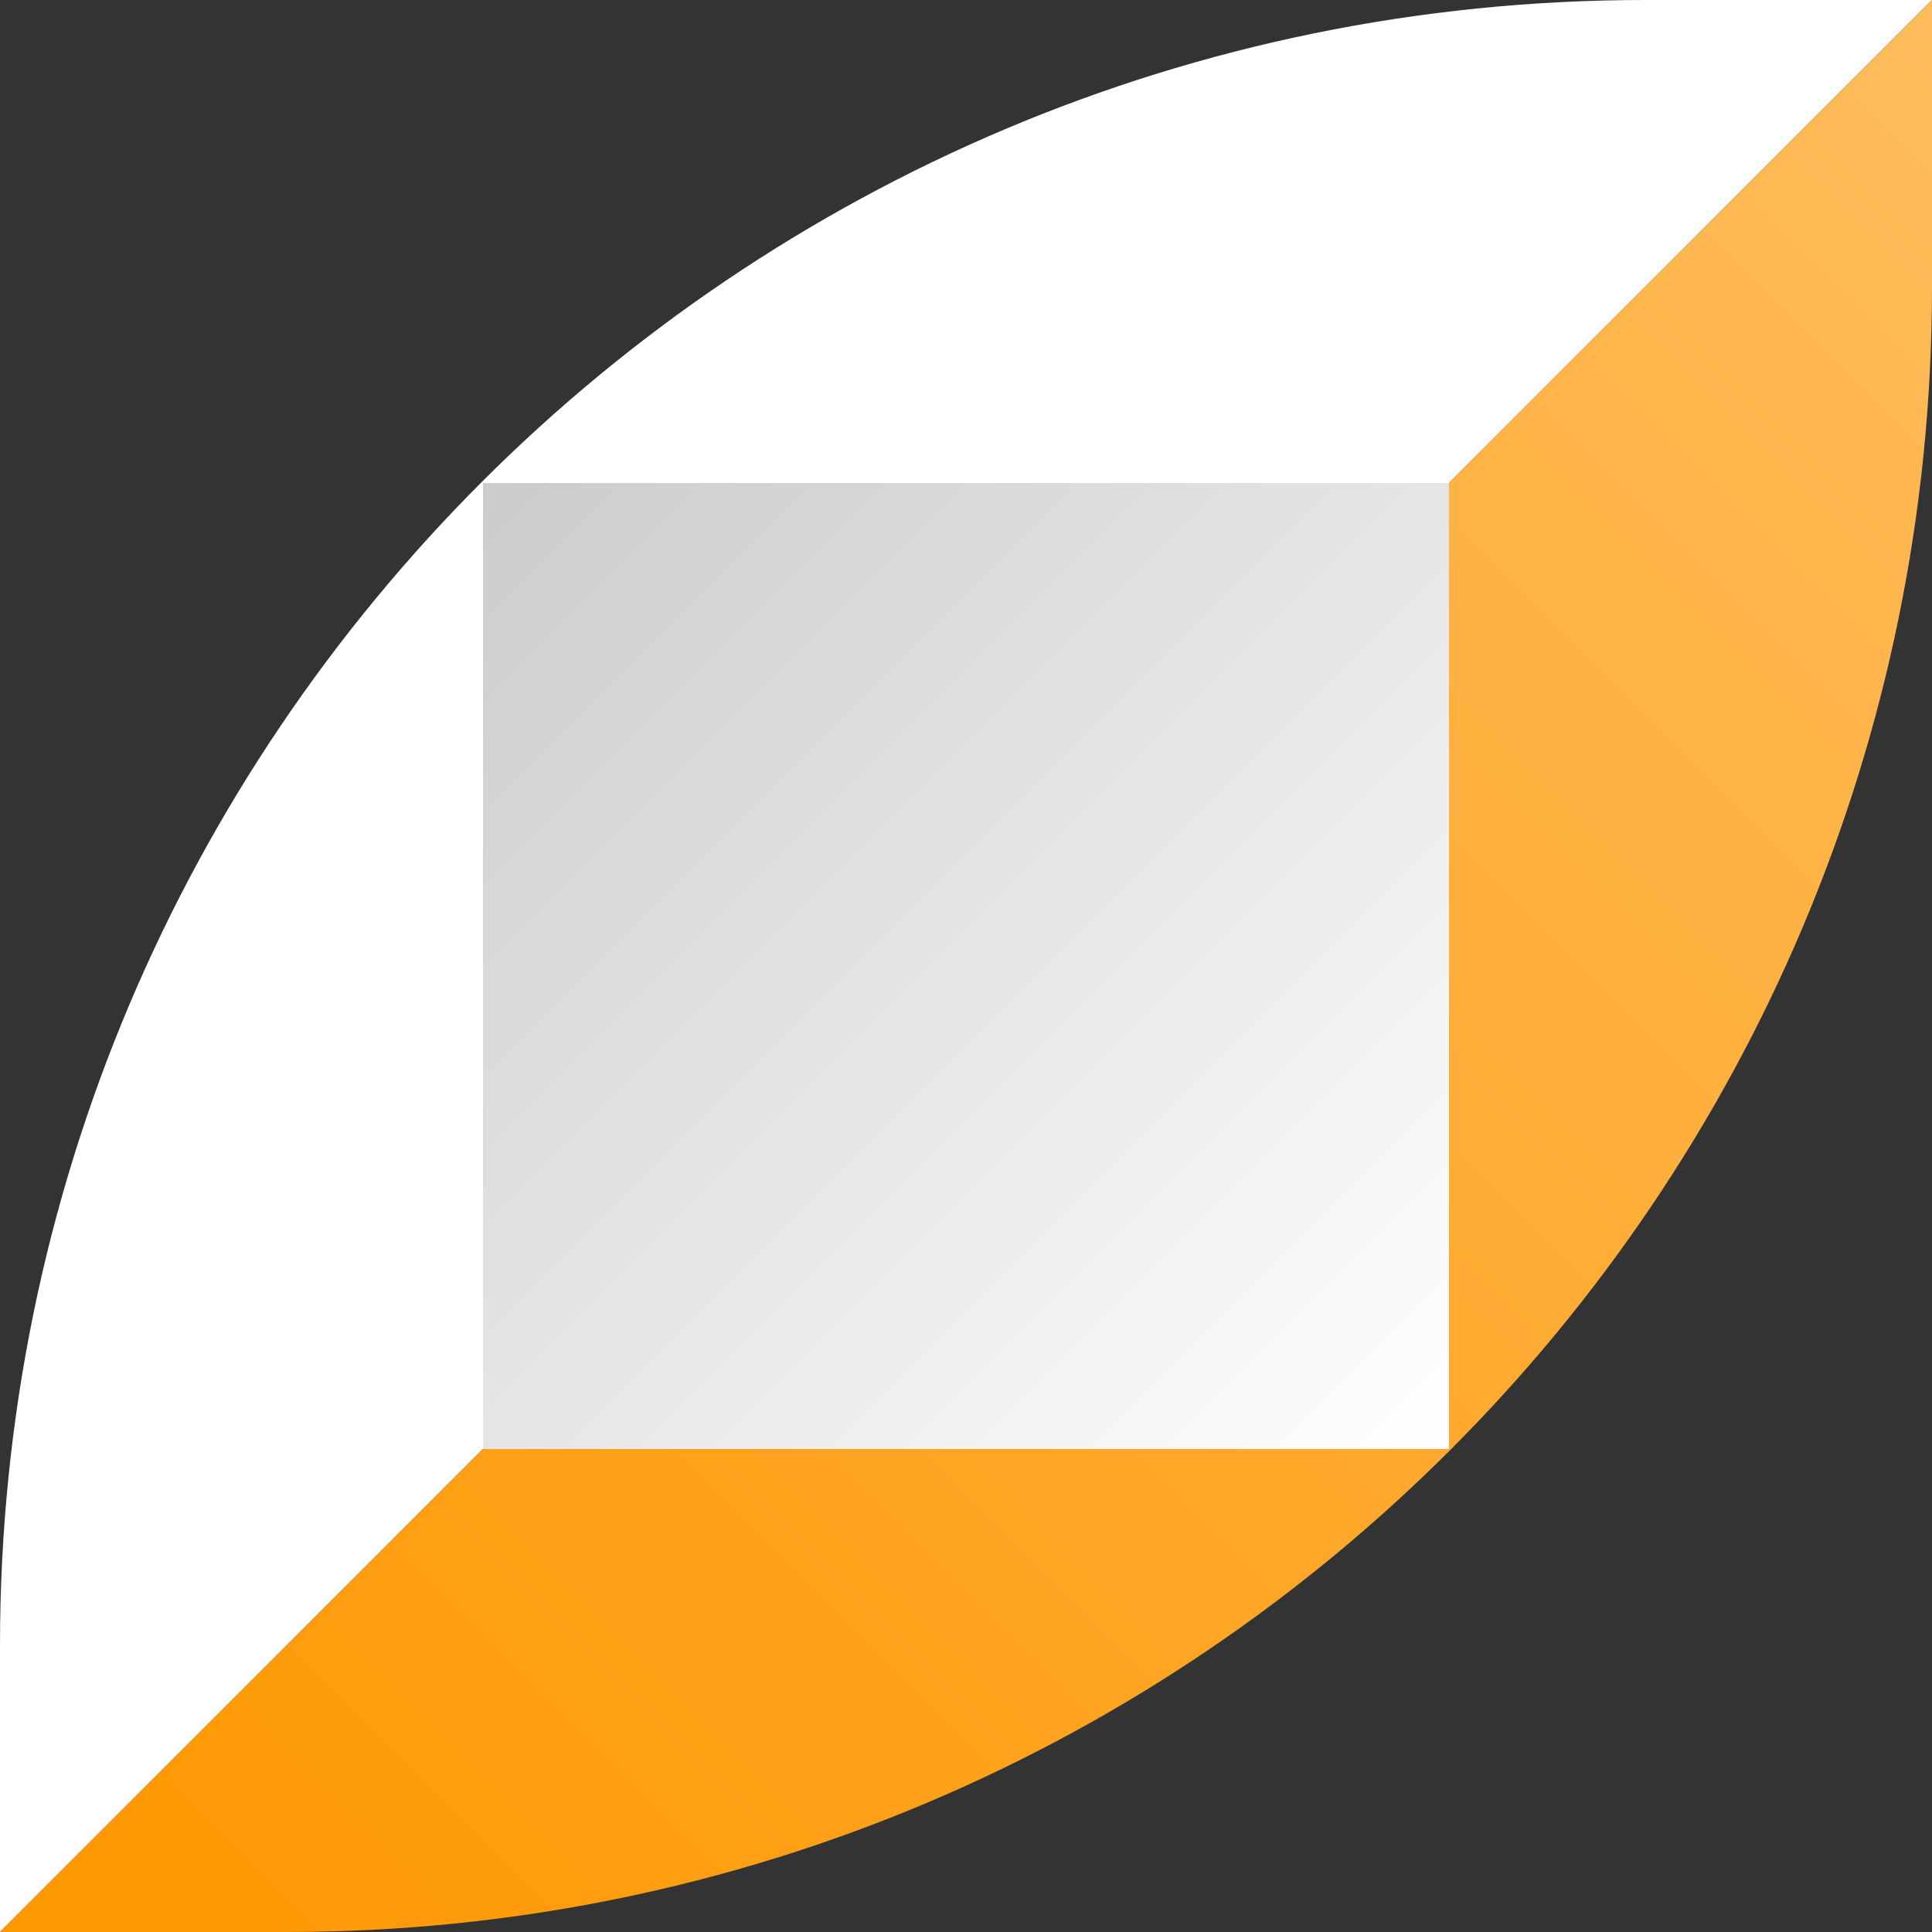<?xml version="1.0" encoding="utf-8"?>
<!-- Generator: Adobe Illustrator 23.0.1, SVG Export Plug-In . SVG Version: 6.00 Build 0)  -->
<svg version="1.1" id="Layer_1" xmlns="http://www.w3.org/2000/svg" xmlns:xlink="http://www.w3.org/1999/xlink" x="0px" y="0px"
	 viewBox="0 0 64 64" style="enable-background:new 0 0 64 64;" xml:space="preserve">
<rect x="0" y="0" width="64" height="64" fill="#333333" stroke="none"/>
<style type="text/css">
	.st0{fill:#FFFFFF;}
	.st1{fill:url(#SVGID_1_);}
	.st2{fill:url(#SVGID_2_);}
</style>
<title>favicon</title>
<path class="st0" d="M64,0L0,64v-9.5C0,24.4,24.4,0,54.5,0H64z"/>
<linearGradient id="SVGID_1_" gradientUnits="userSpaceOnUse" x1="71.699" y1="57.661" x2="8.069" y2="-5.969" gradientTransform="matrix(1 0 0 -1 0 66)">
	<stop  offset="0" style="stop-color:#FFBC5C"/>
	<stop  offset="1" style="stop-color:#FF9700"/>
</linearGradient>
<path class="st1" d="M0,64L64,0v9.5C64,39.6,39.6,64,9.5,64H0z"/>
<linearGradient id="SVGID_2_" gradientUnits="userSpaceOnUse" x1="-14.16" y1="49.84" x2="-45.97" y2="18.03" gradientTransform="matrix(-1 0 0 -1 2 66)">
	<stop  offset="0" style="stop-color:#CCCCCC"/>
	<stop  offset="1" style="stop-color:#FFFFFF"/>
</linearGradient>
<rect x="16" y="16" class="st2" width="32" height="32"/>
</svg>
